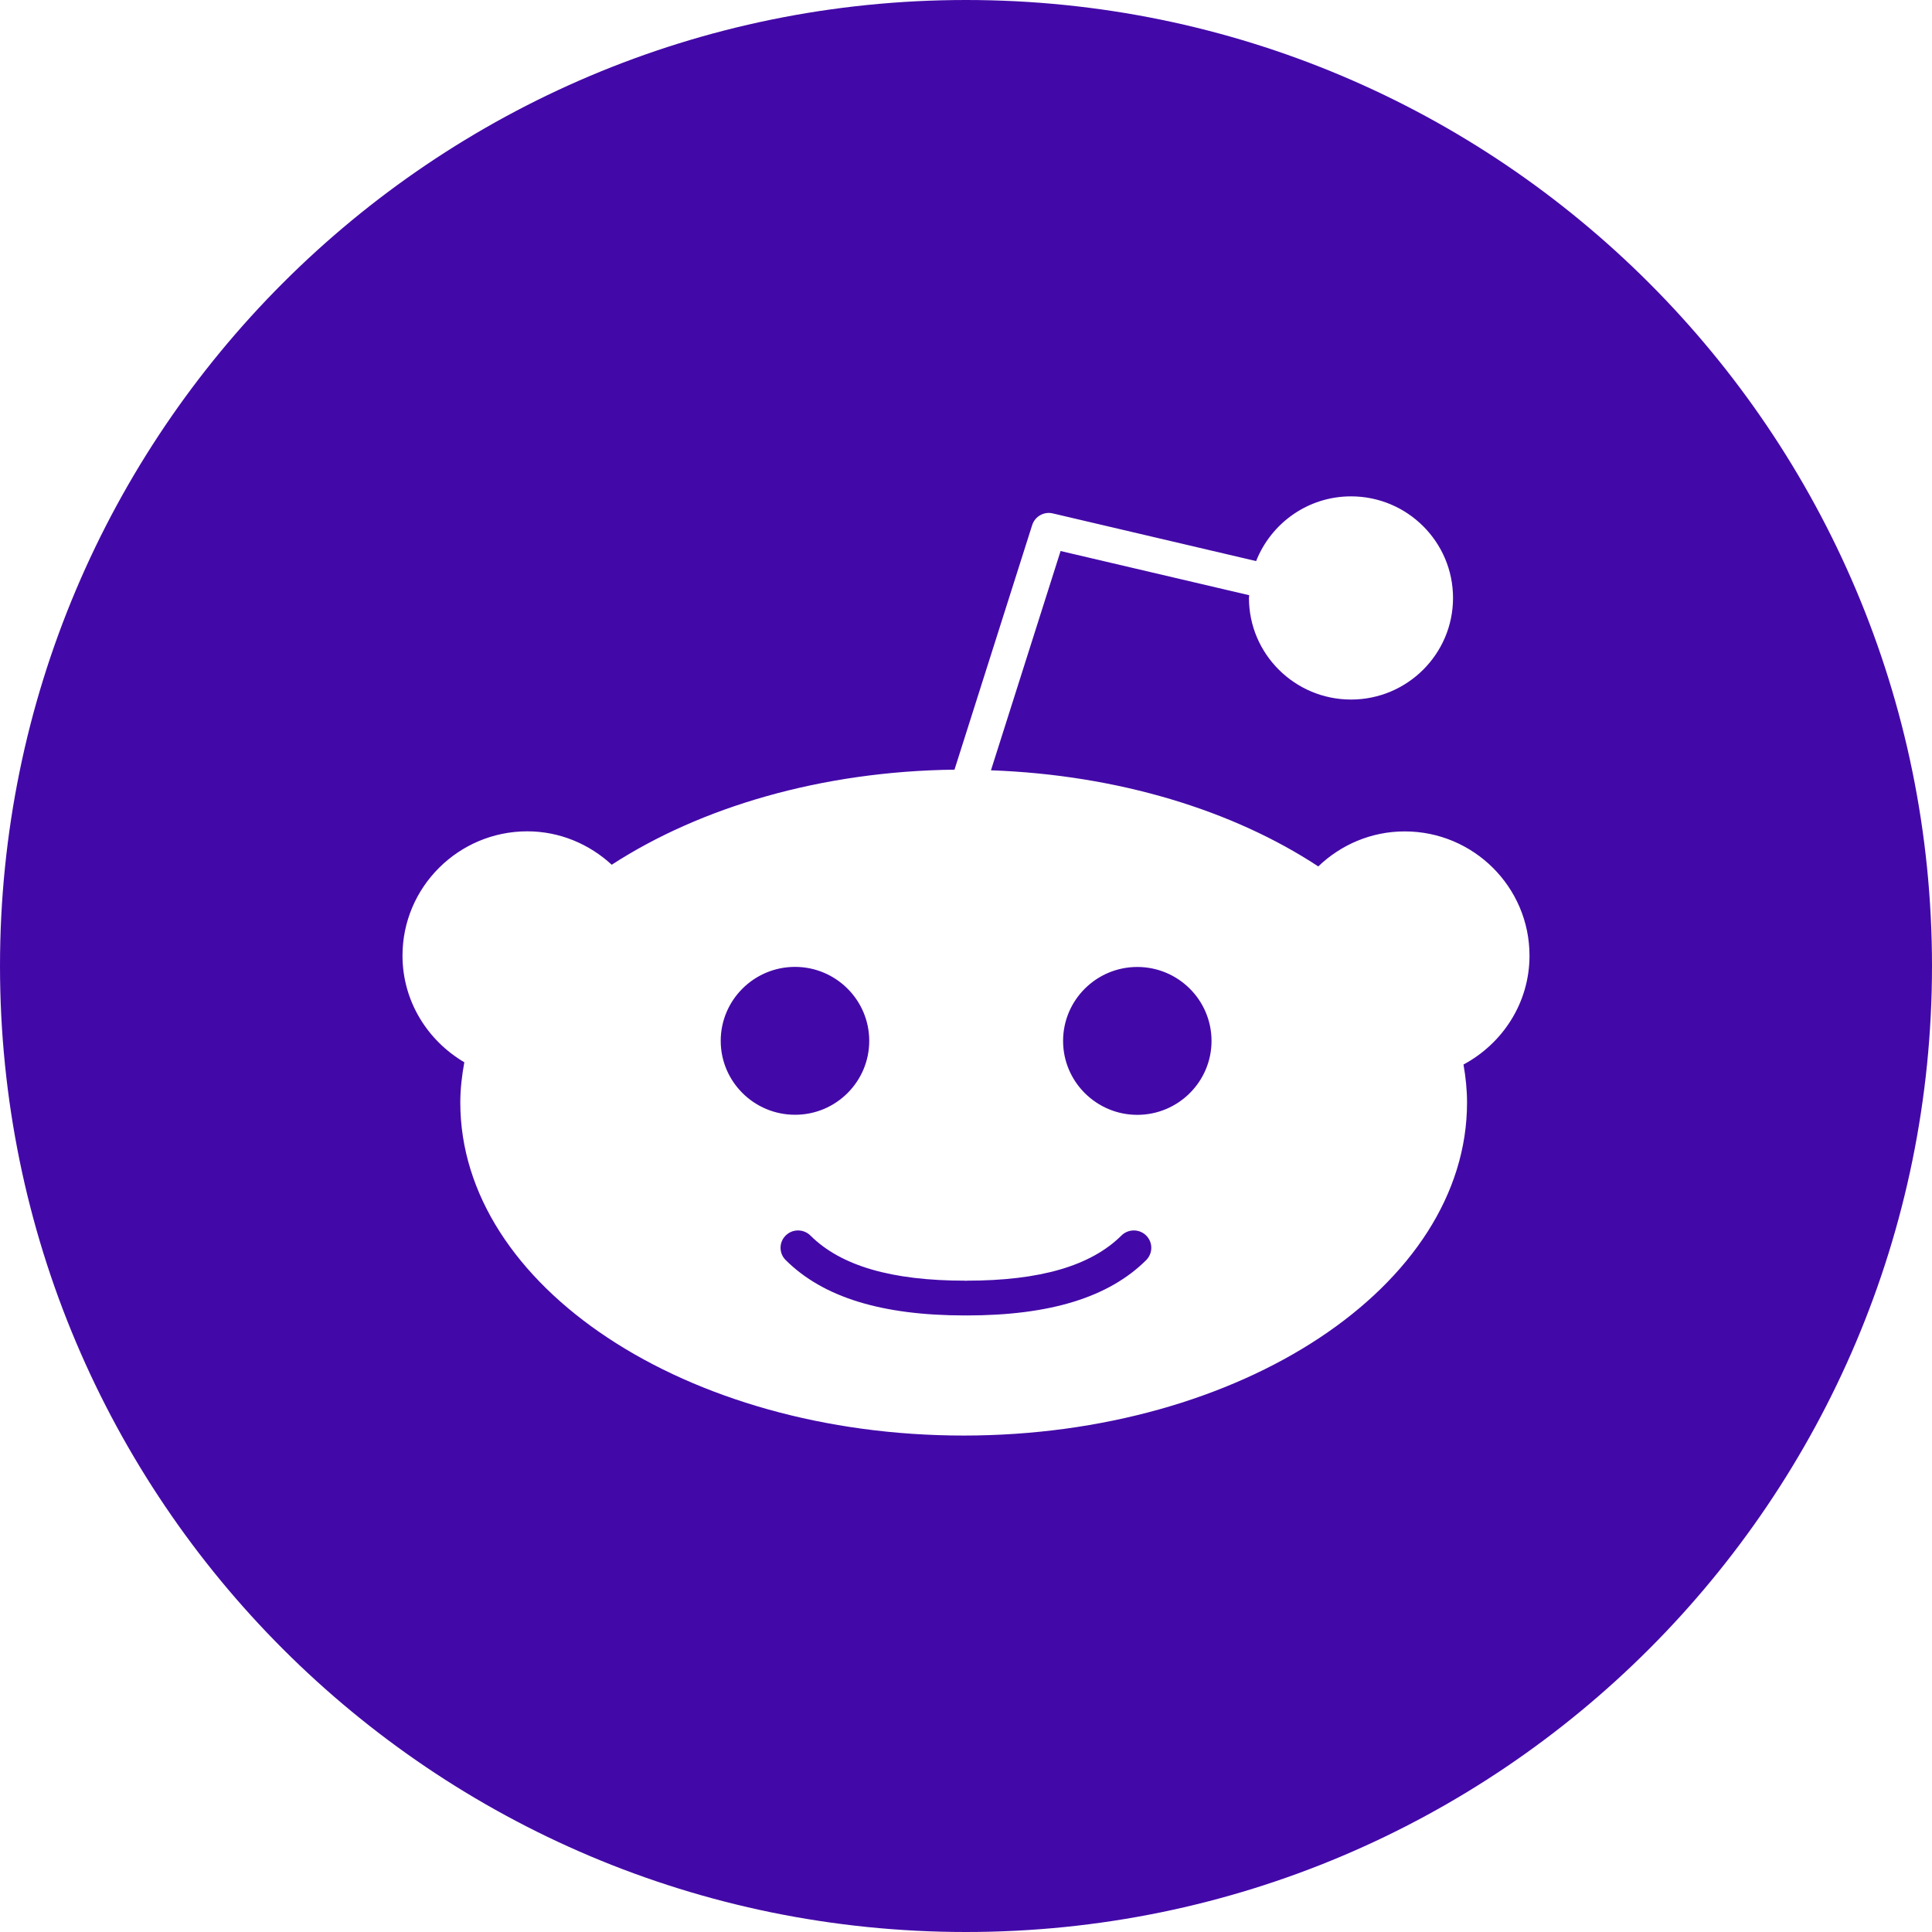 <svg xmlns="http://www.w3.org/2000/svg" width="24" height="24" viewBox="0 0 24 24" fill='#4309A8'>
<path d="M14.238 15.348c.085.084.085.221 0 
.306-.465.462-1.194.687-2.231.687l-.008-.002-.008.002c-1.036 
0-1.766-.225-2.231-.688-.085-.084-.085-.221 0-.305.084-.084.222-.084.307
 0 .379.377 1.008.561 1.924.561l.008.002.008-.002c.915 0 1.544-.184
  1.924-.561.085-.084.223-.084.307 0zm-3.44-2.418c0-.507-.414-.919-.922-.919-.509
   0-.923.412-.923.919 0 .506.414.918.923.918.508.001.922-.411.922-.918zm13.202-.93c0
    6.627-5.373 12-12 12s-12-5.373-12-12 5.373-12 12-12 12 5.373 12
     12zm-5-.129c0-.851-.695-1.543-1.55-1.543-.417
      0-.795.167-1.074.435-1.056-.695-2.485-1.137-4.066-1.194l.865-2.724
       2.343.549-.003.034c0 .696.569 1.262 1.268 1.262.699 0 1.267-.566
        1.267-1.262s-.568-1.262-1.267-1.262c-.537
         0-.994.335-1.179.804l-2.525-.592c-.11-.027-.223.037-.257.145l-.965
          3.038c-1.656.02-3.155.466-4.258 1.181-.277-.255-.644-.415-1.05-.415-.854.001-1.549.693-1.549 1.544
           0 .566.311 1.056.768 1.325-.03.164-.05.331-.05.5 0 2.281 2.805 4.137 6.253 4.137s6.253-1.856
            6.253-4.137c0-.16-.017-.317-.044-.472.486-.261.82-.766.82-1.353zm-4.872.141c-.509 0-.922.412-.922.919
             0 .506.414.918.922.918s.922-.412.922-.918c0-.507-.413-.919-.922-.919z"/>
             </svg>
